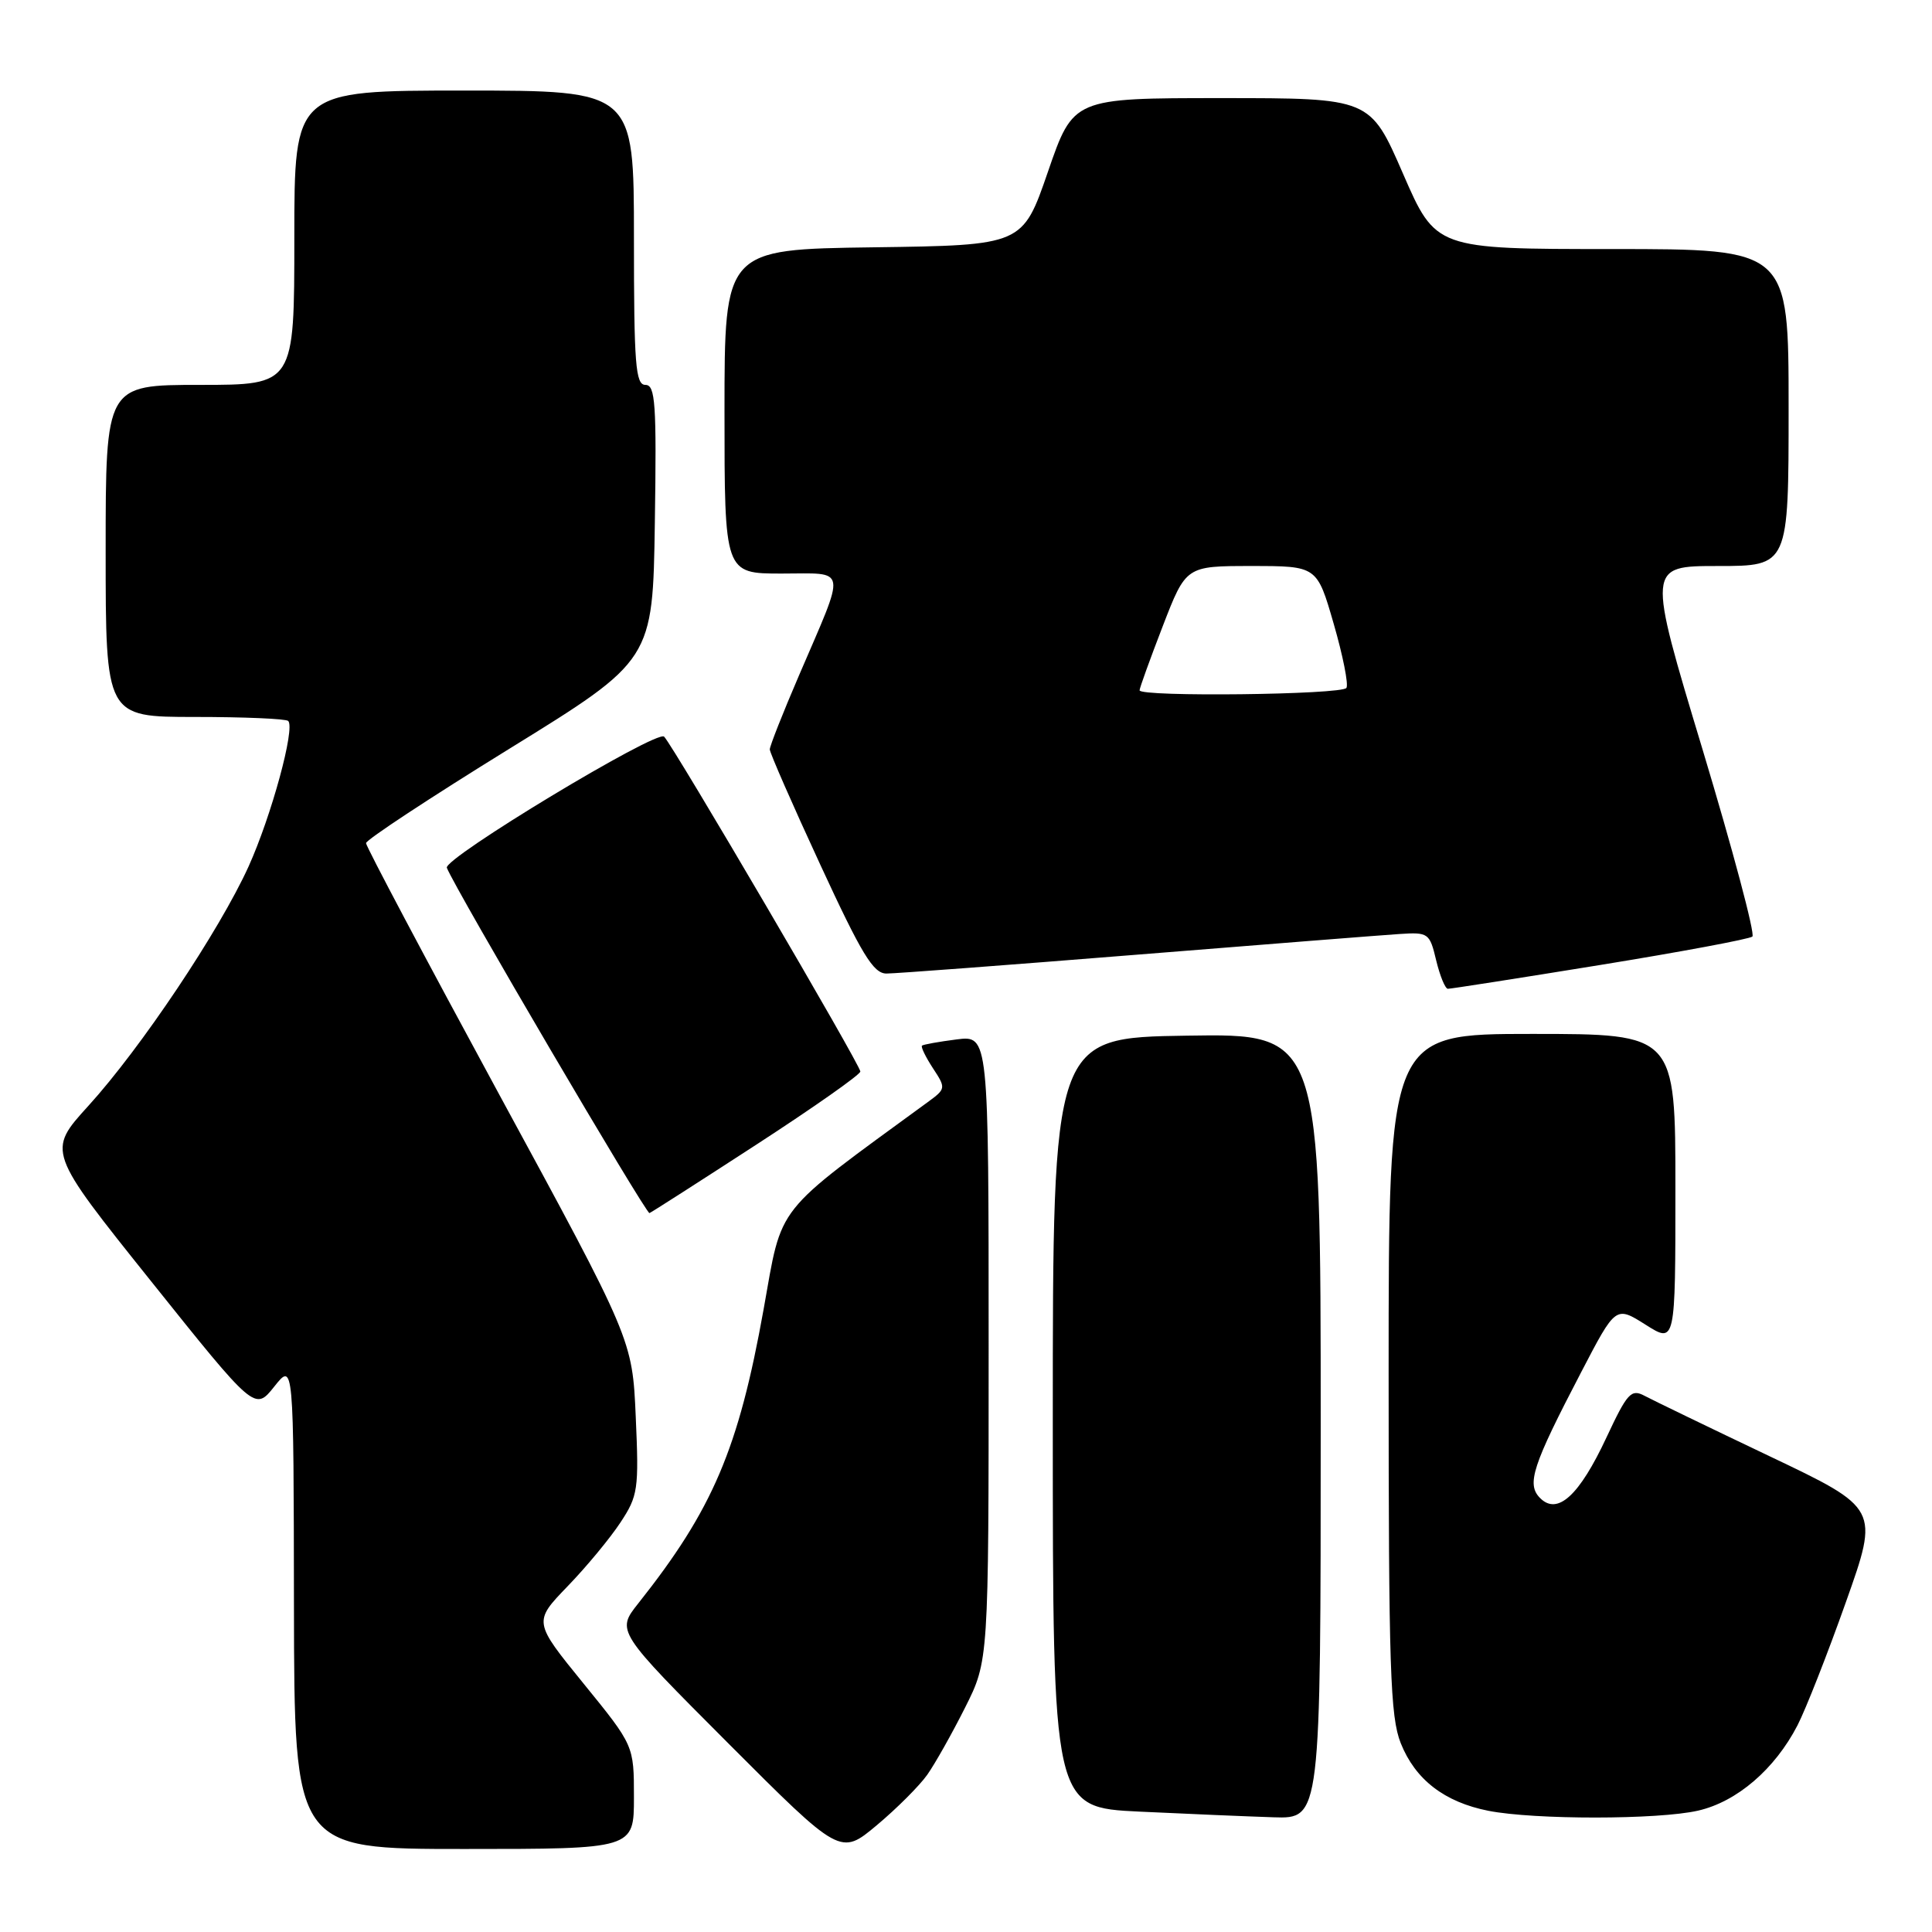 <?xml version="1.0" encoding="UTF-8" standalone="no"?>
<!DOCTYPE svg PUBLIC "-//W3C//DTD SVG 1.1//EN" "http://www.w3.org/Graphics/SVG/1.1/DTD/svg11.dtd" >
<svg xmlns="http://www.w3.org/2000/svg" xmlns:xlink="http://www.w3.org/1999/xlink" version="1.1" viewBox="0 0 256 256">
 <g >
 <path fill="currentColor"
d=" M 122.87 235.16 C 123.90 233.70 126.15 229.70 127.87 226.28 C 131.00 220.06 131.00 220.06 131.00 178.62 C 131.00 137.19 131.00 137.19 126.75 137.73 C 124.41 138.03 122.35 138.40 122.17 138.55 C 121.99 138.70 122.64 140.04 123.61 141.53 C 125.36 144.19 125.34 144.27 122.94 146.03 C 102.34 161.09 103.71 159.36 101.18 173.50 C 97.86 192.00 94.45 200.01 84.58 212.45 C 81.66 216.13 81.66 216.13 96.51 231.01 C 111.36 245.88 111.36 245.88 116.18 241.85 C 118.82 239.64 121.84 236.62 122.87 235.16 Z  M 84.00 238.15 C 84.00 231.29 84.00 231.29 77.34 223.10 C 70.67 214.90 70.67 214.90 75.20 210.20 C 77.70 207.62 80.85 203.81 82.21 201.74 C 84.54 198.21 84.67 197.36 84.24 187.74 C 83.79 177.50 83.79 177.50 66.14 145.01 C 56.44 127.13 48.50 112.16 48.50 111.72 C 48.50 111.29 57.05 105.66 67.50 99.21 C 86.50 87.48 86.50 87.48 86.77 69.24 C 87.01 53.45 86.84 51.00 85.52 51.00 C 84.21 51.00 84.00 48.30 84.00 31.50 C 84.00 12.00 84.00 12.00 61.50 12.00 C 39.00 12.00 39.00 12.00 39.00 31.50 C 39.00 51.00 39.00 51.00 26.50 51.00 C 14.00 51.00 14.00 51.00 14.00 73.00 C 14.00 95.00 14.00 95.00 25.83 95.00 C 32.34 95.00 37.90 95.24 38.19 95.53 C 39.14 96.48 35.96 108.13 32.93 114.83 C 29.07 123.32 18.67 138.88 11.71 146.53 C 6.24 152.55 6.24 152.55 20.01 169.76 C 33.77 186.96 33.77 186.96 36.34 183.73 C 38.91 180.50 38.91 180.50 38.95 212.75 C 39.00 245.00 39.00 245.00 61.50 245.00 C 84.00 245.00 84.00 245.00 84.00 238.15 Z  M 175.00 188.98 C 175.00 136.95 175.00 136.95 157.25 137.23 C 139.50 137.50 139.50 137.50 139.50 188.50 C 139.50 239.50 139.50 239.50 151.00 240.05 C 157.32 240.35 165.31 240.69 168.75 240.80 C 175.00 241.00 175.00 241.00 175.00 188.98 Z  M 225.00 239.92 C 230.16 238.74 235.18 234.42 238.18 228.61 C 239.28 226.47 242.17 219.12 244.59 212.29 C 249.00 199.87 249.00 199.87 234.44 192.94 C 226.44 189.13 219.00 185.53 217.91 184.95 C 216.14 184.01 215.63 184.56 212.87 190.46 C 209.26 198.19 206.38 200.81 204.08 198.51 C 202.24 196.67 203.03 194.25 209.54 181.77 C 214.09 173.03 214.09 173.03 218.05 175.53 C 222.00 178.03 222.00 178.03 222.00 157.51 C 222.00 137.00 222.00 137.00 203.00 137.00 C 184.00 137.00 184.00 137.00 184.00 181.98 C 184.00 221.04 184.21 227.49 185.61 230.99 C 187.54 235.82 191.41 238.79 197.22 239.94 C 203.34 241.14 219.71 241.13 225.00 239.92 Z  M 100.31 151.61 C 107.84 146.72 114.00 142.39 114.00 141.98 C 114.00 141.11 89.26 98.90 88.00 97.61 C 87.05 96.65 58.72 113.75 59.21 114.99 C 60.34 117.86 85.62 160.92 86.06 160.74 C 86.37 160.61 92.78 156.50 100.31 151.61 Z  M 212.00 127.87 C 222.72 126.13 231.81 124.43 232.20 124.10 C 232.58 123.77 229.60 112.59 225.58 99.25 C 218.26 75.00 218.26 75.00 227.63 75.00 C 237.00 75.00 237.00 75.00 237.00 54.00 C 237.00 33.00 237.00 33.00 213.63 33.00 C 190.25 33.00 190.25 33.00 185.90 23.00 C 181.55 13.00 181.55 13.00 161.88 13.00 C 142.22 13.00 142.22 13.00 138.86 22.75 C 135.50 32.50 135.50 32.50 115.75 32.77 C 96.00 33.04 96.00 33.04 96.00 54.52 C 96.00 76.00 96.00 76.00 103.57 76.00 C 112.39 76.00 112.18 74.81 105.87 89.50 C 103.74 94.45 102.00 98.86 102.00 99.30 C 102.00 99.74 105.00 106.60 108.68 114.55 C 114.18 126.46 115.72 129.00 117.46 129.00 C 118.62 129.00 133.50 127.88 150.53 126.51 C 167.56 125.14 183.28 123.90 185.45 123.76 C 189.27 123.51 189.44 123.63 190.30 127.25 C 190.80 129.31 191.49 131.01 191.85 131.02 C 192.21 131.03 201.28 129.61 212.00 127.87 Z  M 151.00 91.47 C 151.00 91.17 152.38 87.35 154.07 82.97 C 157.15 75.00 157.15 75.00 165.83 75.00 C 174.51 75.00 174.51 75.00 176.72 82.65 C 177.94 86.86 178.70 90.68 178.41 91.15 C 177.85 92.06 151.00 92.37 151.00 91.47 Z "/>
</g>
</svg>